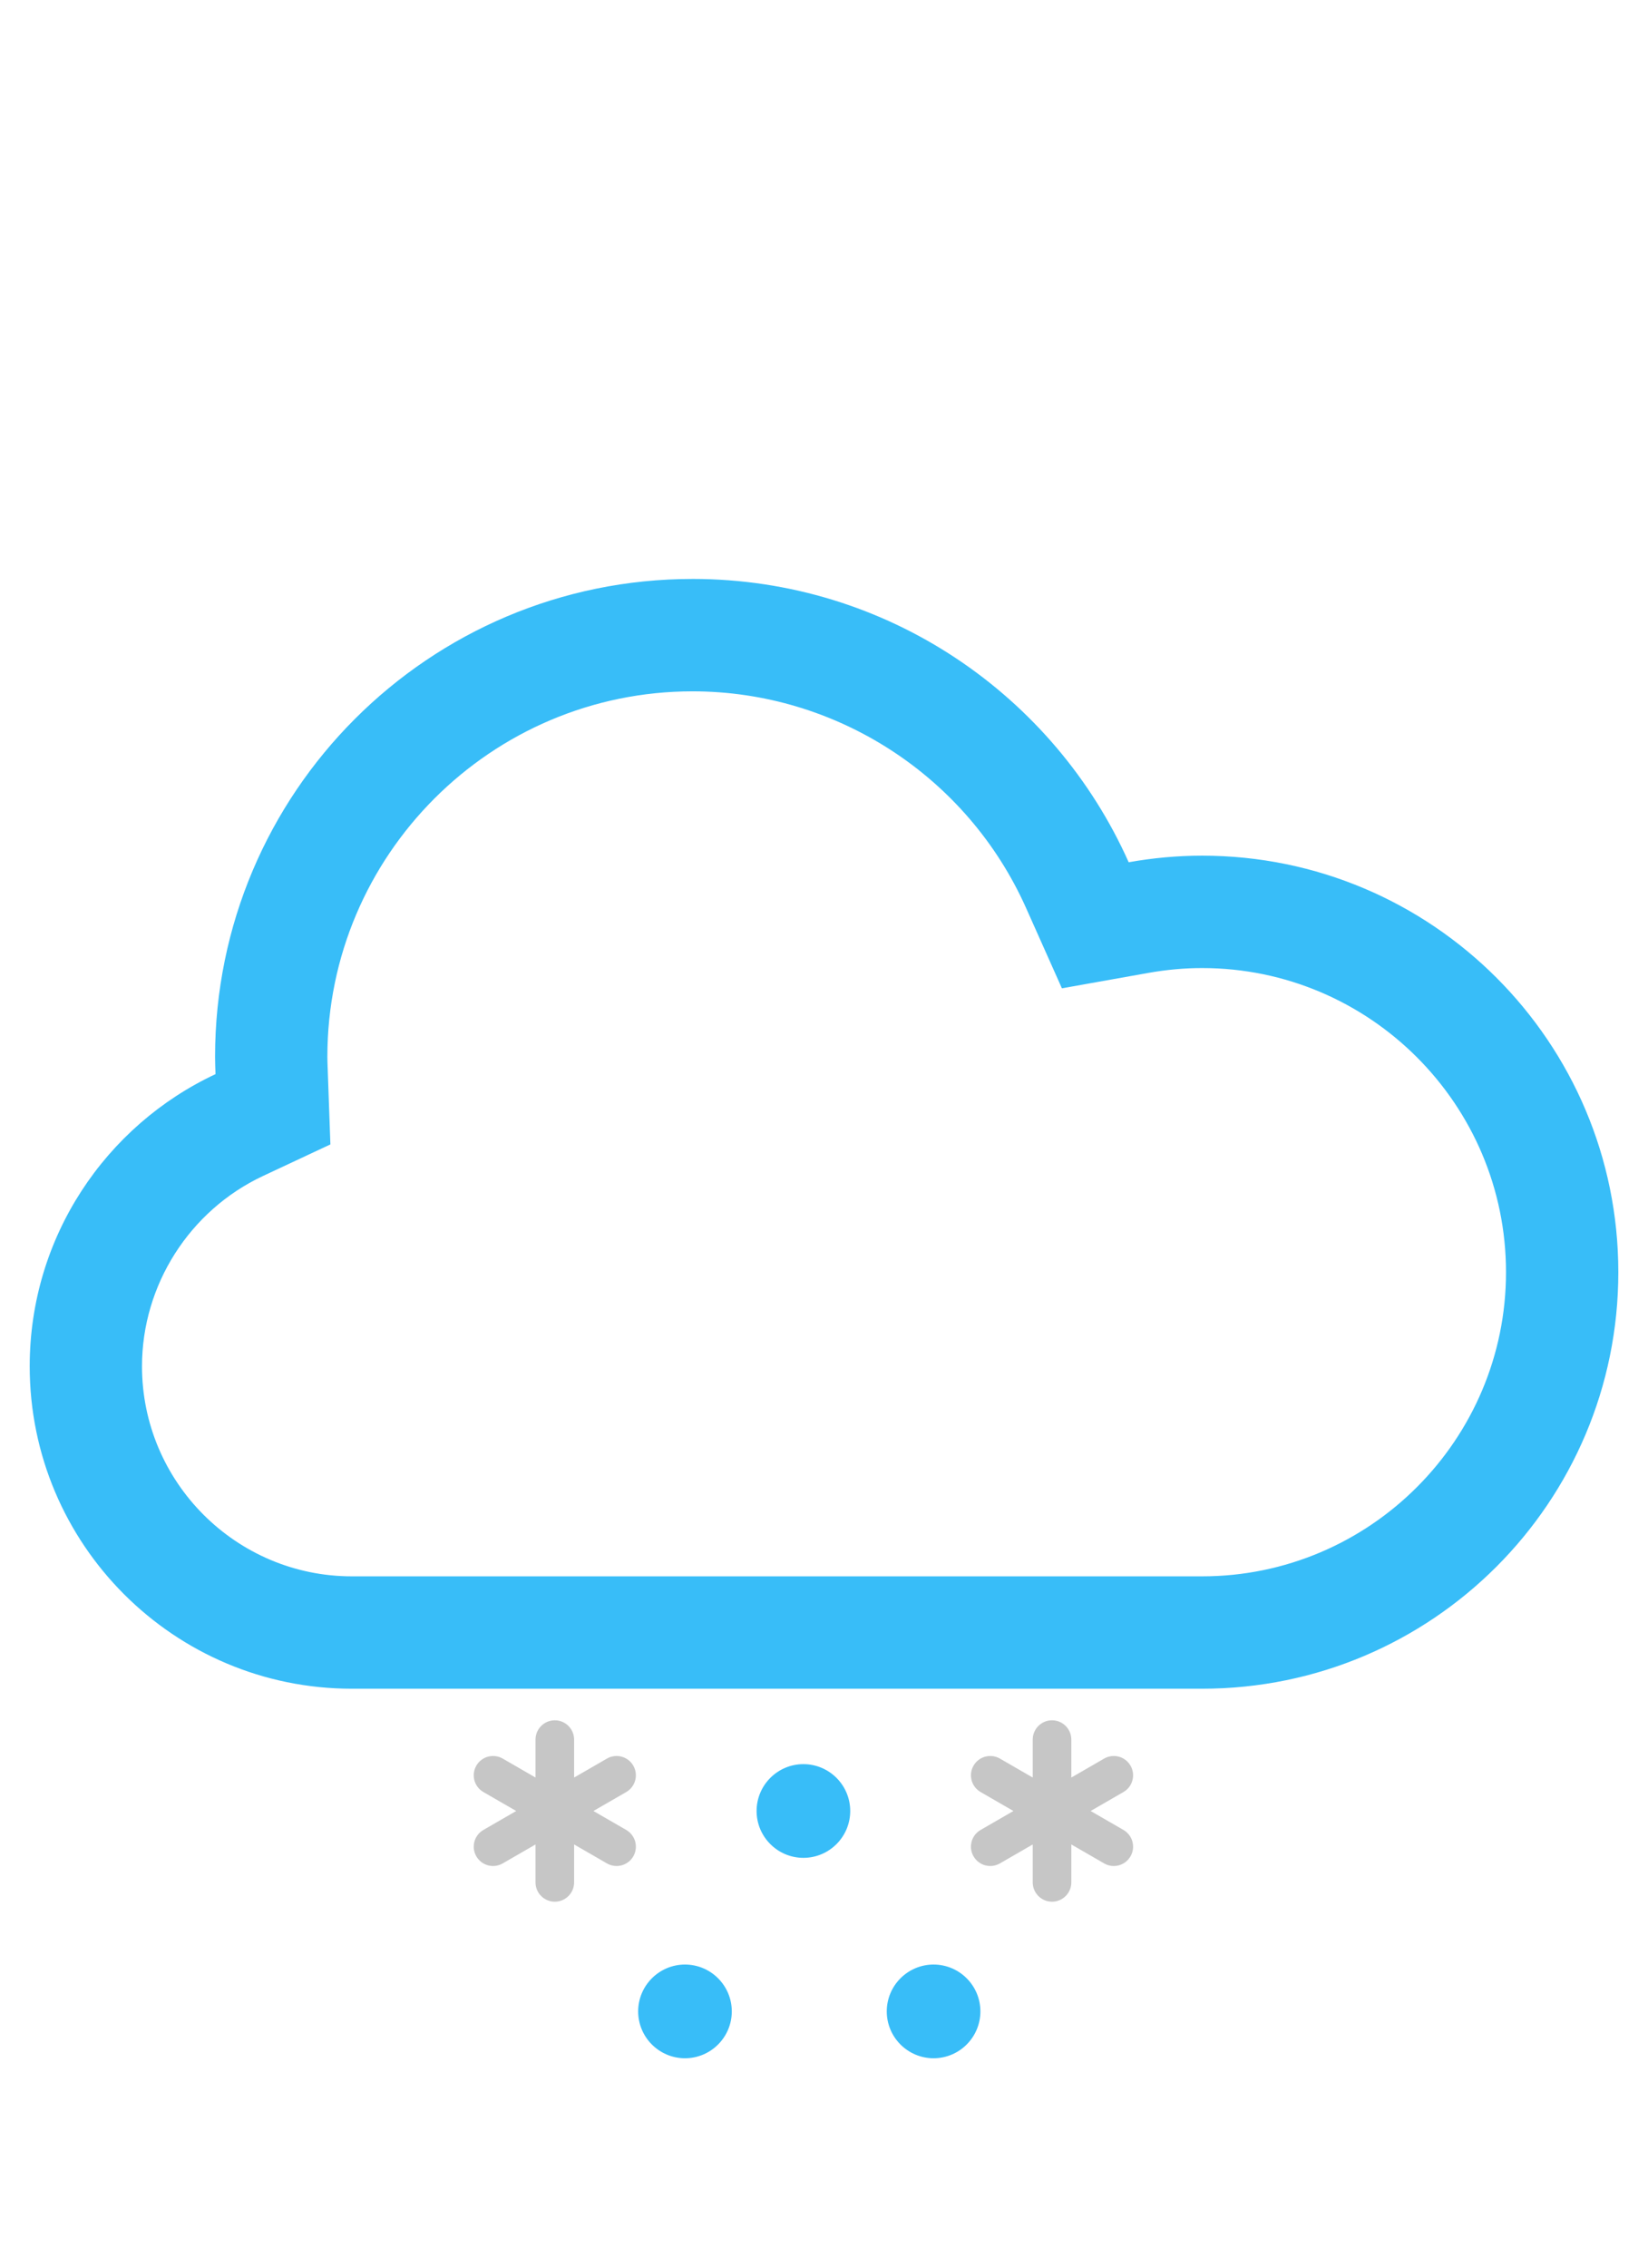 <?xml version="1.0" encoding="UTF-8"?><svg id="Calque_1" xmlns="http://www.w3.org/2000/svg" viewBox="0 0 240 330"><defs><style>.cls-1{fill:#38bdf8;}.cls-1,.cls-2{stroke-width:0px;}.cls-2{fill:#c6c6c6;}</style></defs><path class="cls-1" d="m100.857,100.606c20.956,0,40.023,12.381,48.577,31.541l5.213,11.677,12.589-2.242c2.631-.469,5.264-.706,7.825-.706,24.405,0,44.26,19.855,44.26,44.259s-19.855,44.26-44.26,44.26H51.248c-16.856,0-30.569-13.713-30.569-30.569,0-11.812,6.923-22.685,17.638-27.701l9.798-4.586-.386-10.811-.01-.265c-.023-.623-.044-1.211-.044-1.675,0-29.325,23.857-53.182,53.182-53.182m0-16.355c-38.404,0-69.537,31.133-69.537,69.537,0,.847.034,1.685.064,2.524-15.983,7.481-27.059,23.7-27.059,42.513,0,25.915,21.009,46.924,46.924,46.924h123.813c33.477,0,60.615-27.138,60.615-60.615s-27.138-60.615-60.615-60.615c-3.651,0-7.219.341-10.692.959-10.844-24.29-35.192-41.229-63.512-41.229h0Z"/><path class="cls-2" d="m91.199,266.302l-4.779-2.759,4.779-2.759c1.345-.776,1.805-2.496,1.029-3.84-.776-1.345-2.496-1.805-3.84-1.029l-4.779,2.759v-5.519c0-1.553-1.259-2.811-2.811-2.811h-0c-1.553,0-2.811,1.259-2.811,2.811v5.519l-4.779-2.759c-1.345-.776-3.064-.315-3.84,1.029-.776,1.345-.316,3.064,1.029,3.84l4.779,2.759-4.779,2.759c-1.345.776-1.805,2.496-1.029,3.84.776,1.345,2.496,1.805,3.84,1.029l4.779-2.759v5.519c0,1.553,1.259,2.811,2.811,2.811h0c1.553,0,2.811-1.259,2.811-2.811v-5.519l4.779,2.759c1.345.776,3.064.316,3.84-1.029.776-1.345.316-3.064-1.029-3.84Z"/><path class="cls-2" d="m163.608,266.302l-4.779-2.759,4.779-2.759c1.345-.776,1.805-2.496,1.029-3.84-.776-1.345-2.496-1.805-3.84-1.029l-4.779,2.759v-5.519c0-1.553-1.259-2.811-2.811-2.811h-0c-1.553,0-2.811,1.259-2.811,2.811v5.519l-4.779-2.759c-1.345-.776-3.064-.315-3.84,1.029-.776,1.345-.316,3.064,1.029,3.84l4.779,2.759-4.779,2.759c-1.345.776-1.805,2.496-1.029,3.84.776,1.345,2.496,1.805,3.84,1.029l4.779-2.759v5.519c0,1.553,1.259,2.811,2.811,2.811h0c1.553,0,2.811-1.259,2.811-2.811v-5.519l4.779,2.759c1.345.776,3.064.316,3.84-1.029.776-1.345.316-3.064-1.029-3.84Z"/><circle class="cls-1" cx="117.001" cy="263.542" r="5.434"/><path class="cls-1" d="m117.001,259.494c2.236,0,4.049,1.813,4.049,4.049,0,2.236-1.813,4.049-4.049,4.049-2.236,0-4.049-1.813-4.049-4.049,0-2.236,1.813-4.049,4.049-4.049m0-2.769c-3.759,0-6.818,3.058-6.818,6.818s3.059,6.818,6.818,6.818,6.818-3.058,6.818-6.818-3.058-6.818-6.818-6.818h0Z"/><circle class="cls-1" cx="99.754" cy="292.708" r="5.434"/><path class="cls-1" d="m99.754,288.658c2.236,0,4.049,1.813,4.049,4.049s-1.813,4.049-4.049,4.049-4.049-1.813-4.049-4.049,1.813-4.049,4.049-4.049m0-2.769c-3.759,0-6.818,3.058-6.818,6.818s3.058,6.818,6.818,6.818,6.818-3.058,6.818-6.818-3.058-6.818-6.818-6.818h0Z"/><circle class="cls-1" cx="135.958" cy="292.708" r="5.434"/><path class="cls-1" d="m135.958,288.658c2.236,0,4.049,1.813,4.049,4.049s-1.813,4.049-4.049,4.049c-2.236,0-4.049-1.813-4.049-4.049s1.813-4.049,4.049-4.049m0-2.769c-3.759,0-6.818,3.058-6.818,6.818s3.058,6.818,6.818,6.818,6.818-3.058,6.818-6.818-3.058-6.818-6.818-6.818h0Z"/></svg>